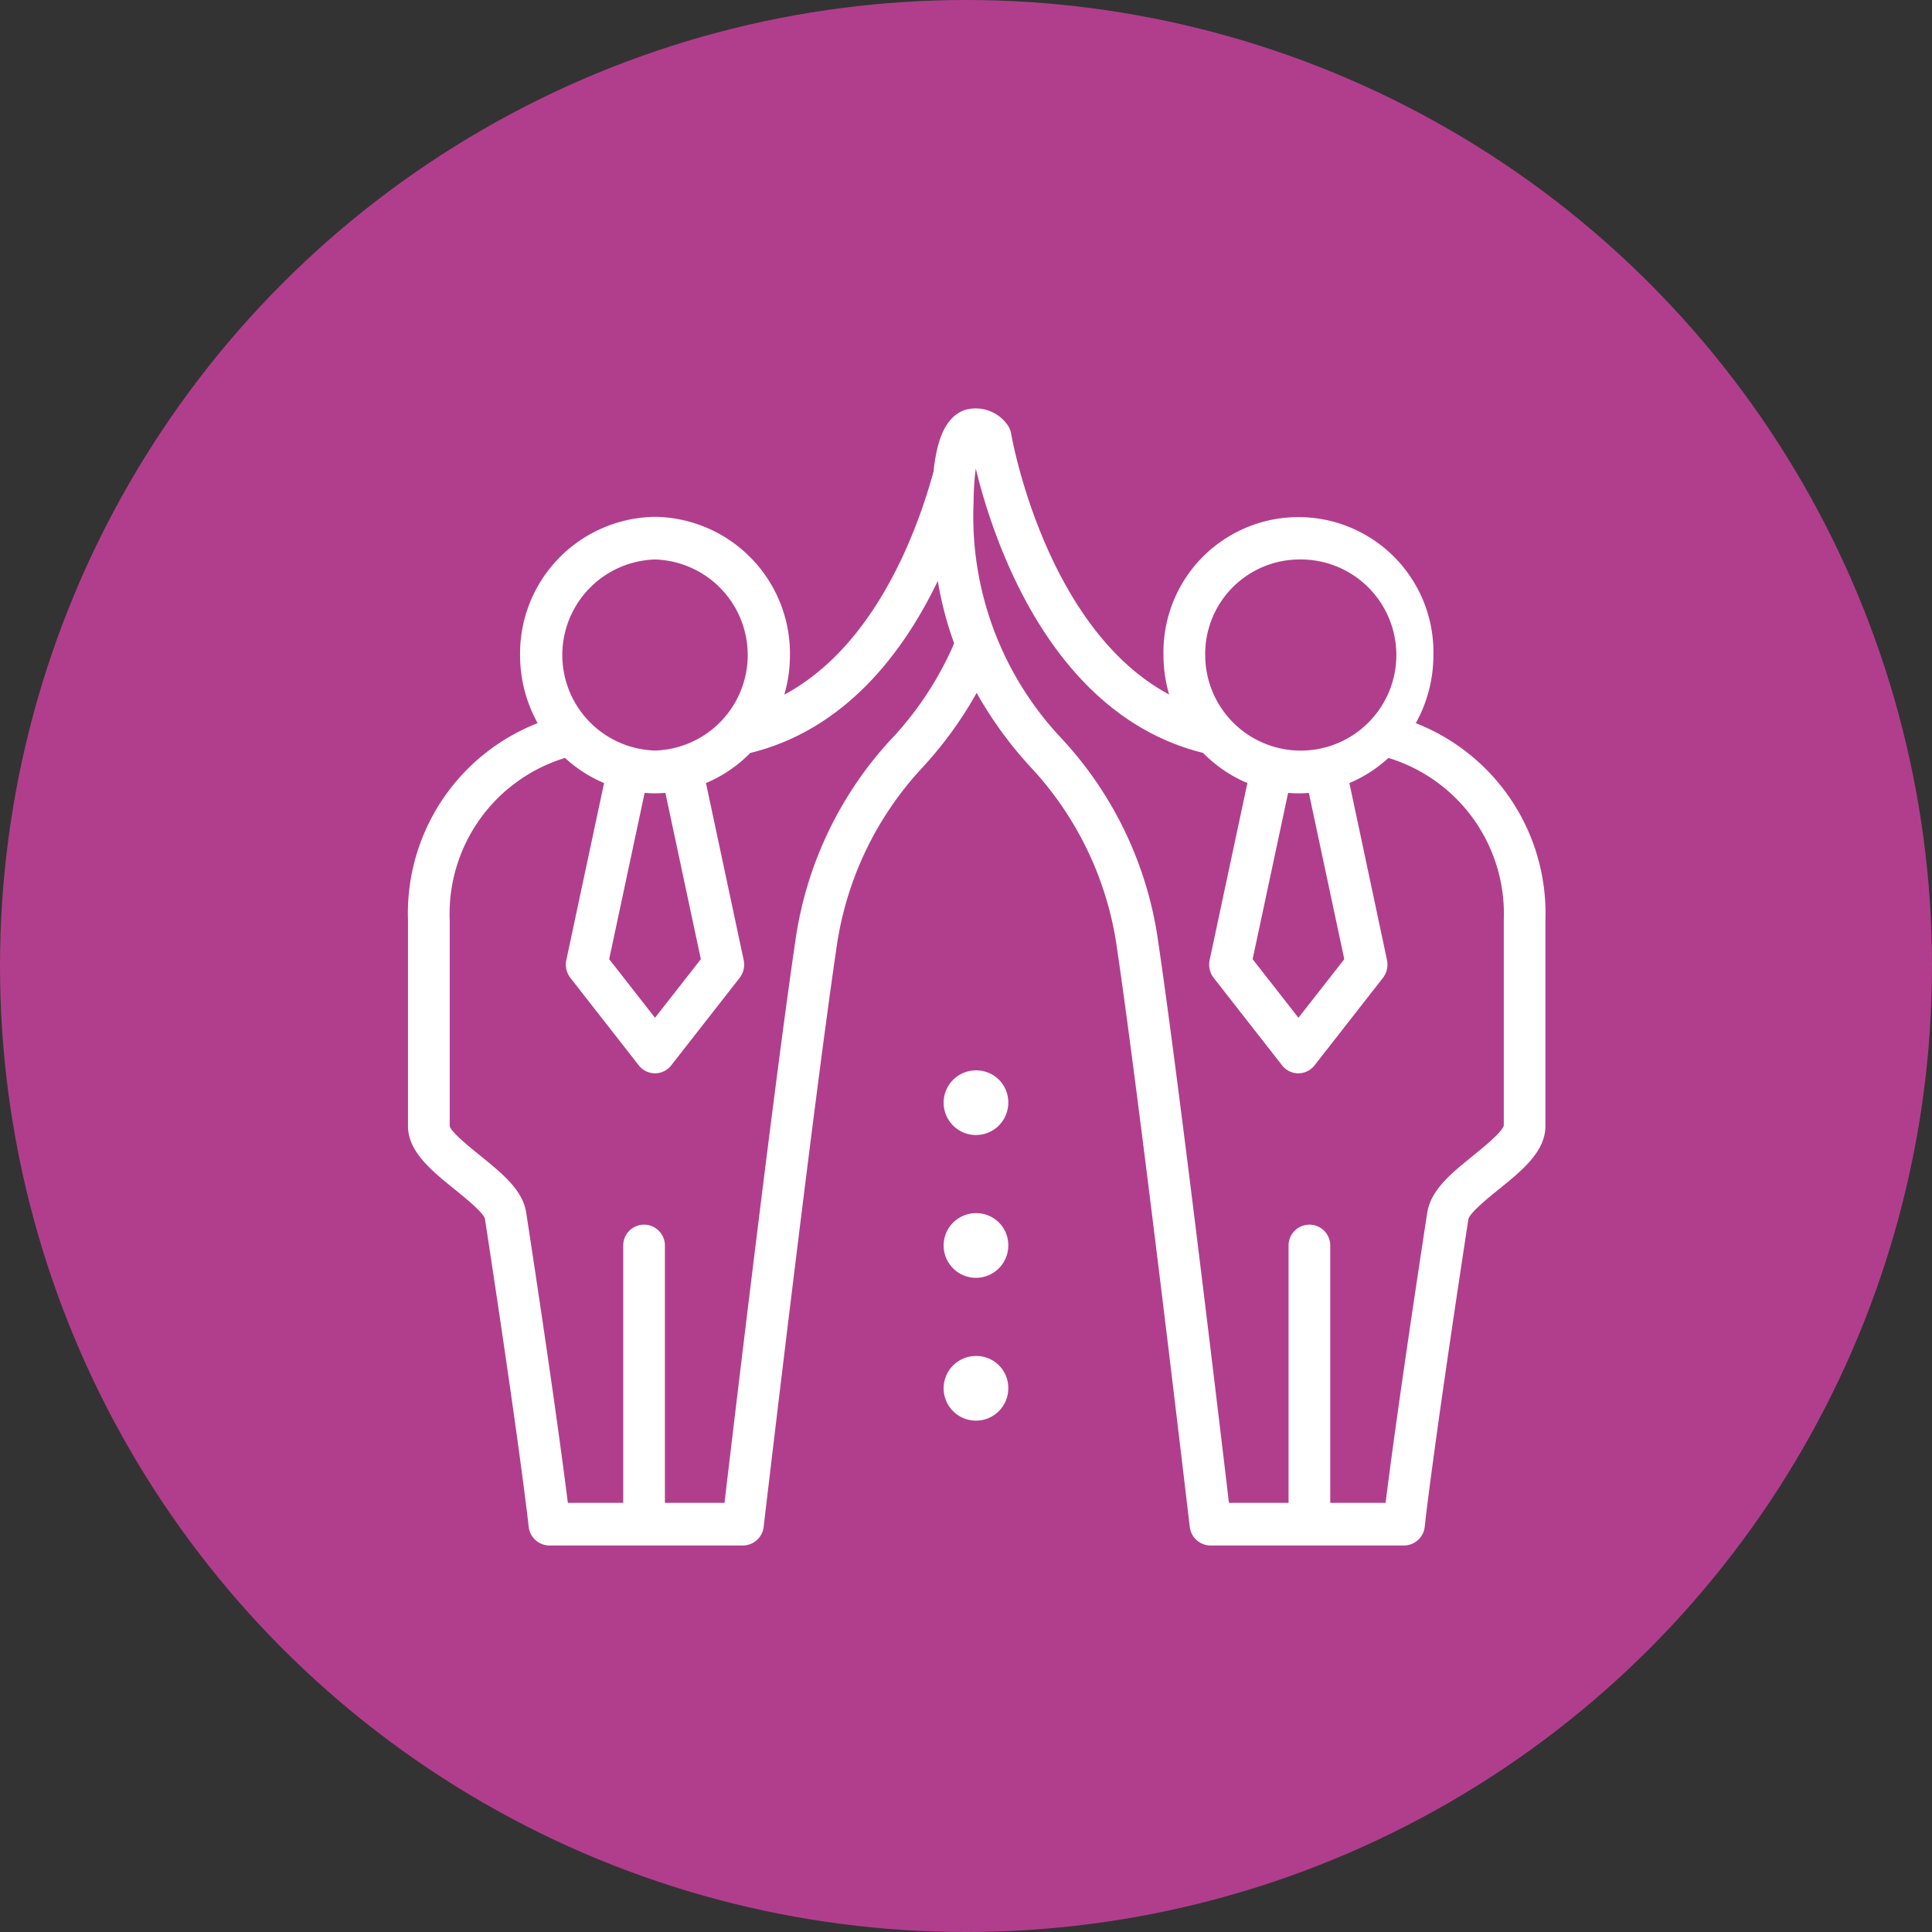<svg xmlns="http://www.w3.org/2000/svg" xmlns:xlink="http://www.w3.org/1999/xlink" width="90" height="90" viewBox="0 0 90 90">
  <rect x="0" y="0" width="90" height="90" fill="#333333" stroke="none"/>
  <defs>
    <clipPath id="clip-path">
      <rect id="Rectángulo_41342" data-name="Rectángulo 41342" width="53" height="53" transform="translate(0.4 0.4)" fill="#fff"/>
    </clipPath>
  </defs>
  <g id="Grupo_136529" data-name="Grupo 136529" transform="translate(5907 9778)">
    <circle id="Elipse_5242" data-name="Elipse 5242" cx="45" cy="45" r="45" transform="translate(-5907 -9778)" fill="#b13e8d"/>
    <g id="Grupo_133527" data-name="Grupo 133527" transform="translate(-5888 -9759)">
      <g id="Grupo_133526" data-name="Grupo 133526" transform="translate(-0.4 -0.4)" clip-path="url(#clip-path)">
        <path id="Trazado_190231" data-name="Trazado 190231" d="M46.948,14.68a6.522,6.522,0,0,0,.819-3.173,6.288,6.288,0,1,0-12.573,0,6.571,6.571,0,0,0,.263,1.84C29.668,10.239,28.116,1.31,28.1,1.21a1,1,0,0,0-.232-.5A1.806,1.806,0,0,0,25.913.1c-.8.305-1.26,1.2-1.43,2.857-.761,2.78-2.725,8.132-6.953,10.395a6.562,6.562,0,0,0,.263-1.842,6.372,6.372,0,0,0-6.286-6.441,6.372,6.372,0,0,0-6.286,6.441A6.522,6.522,0,0,0,6.04,14.68,9.509,9.509,0,0,0,0,23.864v9.586c0,1.191,1.1,2.078,2.162,2.937.474.383,1.355,1.095,1.422,1.381C5.249,48.639,5.617,52.066,5.62,52.1a.98.98,0,0,0,.965.888h9.02a.98.98,0,0,0,.964-.876c.022-.194,2.281-19.435,3.388-26.937a15.478,15.478,0,0,1,4.016-8.437,18.238,18.238,0,0,0,2.517-3.469,18.332,18.332,0,0,0,2.524,3.469,15.48,15.48,0,0,1,4.015,8.437c1.107,7.5,3.365,26.743,3.388,26.937a.98.98,0,0,0,.964.876H46.4a.98.98,0,0,0,.965-.888c0-.033.368-3.439,2.032-14.312.07-.305.952-1.017,1.426-1.4,1.063-.859,2.162-1.747,2.162-2.937V23.864a9.509,9.509,0,0,0-6.04-9.184M41.481,7.056a4.452,4.452,0,1,1-4.344,4.451,4.4,4.4,0,0,1,4.344-4.451m2.135,18.619-2.135,2.73-2.135-2.73L41,17.928c.16.013.32.021.483.021s.323-.008.482-.021ZM11.507,7.056a4.452,4.452,0,0,1,0,8.9,4.452,4.452,0,0,1,0-8.9m2.135,18.619-2.135,2.73-2.135-2.73,1.652-7.748c.16.013.32.021.483.021s.323-.008.483-.021Zm8.914-10.3a17.431,17.431,0,0,0-4.518,9.5C17.063,31.485,15.2,47.127,14.745,51H11.968V39.013a.971.971,0,1,0-1.942,0V51H7.447c-.2-1.593-.718-5.537-1.946-13.555-.177-1.036-1.128-1.8-2.136-2.618-.473-.382-1.354-1.094-1.422-1.374V23.864A7.594,7.594,0,0,1,7.315,16.3,6.276,6.276,0,0,0,9.134,17.47L7.376,25.714a1.012,1.012,0,0,0,.191.835l3.182,4.07a.956.956,0,0,0,1.515,0l3.182-4.07a1.013,1.013,0,0,0,.191-.835L13.881,17.47a6.3,6.3,0,0,0,2.061-1.4c4.424-1.089,7.132-4.674,8.738-8.014a16.615,16.615,0,0,0,.762,2.909,15.473,15.473,0,0,1-2.885,4.413M49.623,34.825c-1.008.814-1.959,1.582-2.139,2.635C46.258,45.465,45.738,49.406,45.541,51H42.962V39.013a.971.971,0,1,0-1.942,0V51H38.243c-.458-3.871-2.318-19.513-3.293-26.121a17.427,17.427,0,0,0-4.518-9.5A15.065,15.065,0,0,1,26.349,4.351a12.339,12.339,0,0,1,.1-1.531c.782,3.228,3.454,11.484,10.589,13.245a6.3,6.3,0,0,0,2.064,1.405l-1.758,8.244a1.012,1.012,0,0,0,.191.835l3.182,4.07a.956.956,0,0,0,1.515,0l3.182-4.07a1.014,1.014,0,0,0,.191-.835L43.854,17.47A6.28,6.28,0,0,0,45.673,16.3a7.593,7.593,0,0,1,5.373,7.562l0,9.562c-.07.305-.951,1.016-1.425,1.4" transform="translate(0.406 0.407)" fill="#fff"/>
        <path id="Trazado_190232" data-name="Trazado 190232" d="M97.791,115.9a1.506,1.506,0,1,0,1.469,1.5,1.489,1.489,0,0,0-1.469-1.5" transform="translate(-70.89 -84.638)" fill="#fff"/>
        <path id="Trazado_190233" data-name="Trazado 190233" d="M97.791,140.892a1.506,1.506,0,1,0,1.469,1.5,1.489,1.489,0,0,0-1.469-1.5" transform="translate(-70.89 -102.978)" fill="#fff"/>
        <path id="Trazado_190234" data-name="Trazado 190234" d="M97.791,165.884a1.506,1.506,0,1,0,1.469,1.5,1.489,1.489,0,0,0-1.469-1.5" transform="translate(-70.89 -121.317)" fill="#fff"/>
      </g>
    </g>
  </g>
</svg>
